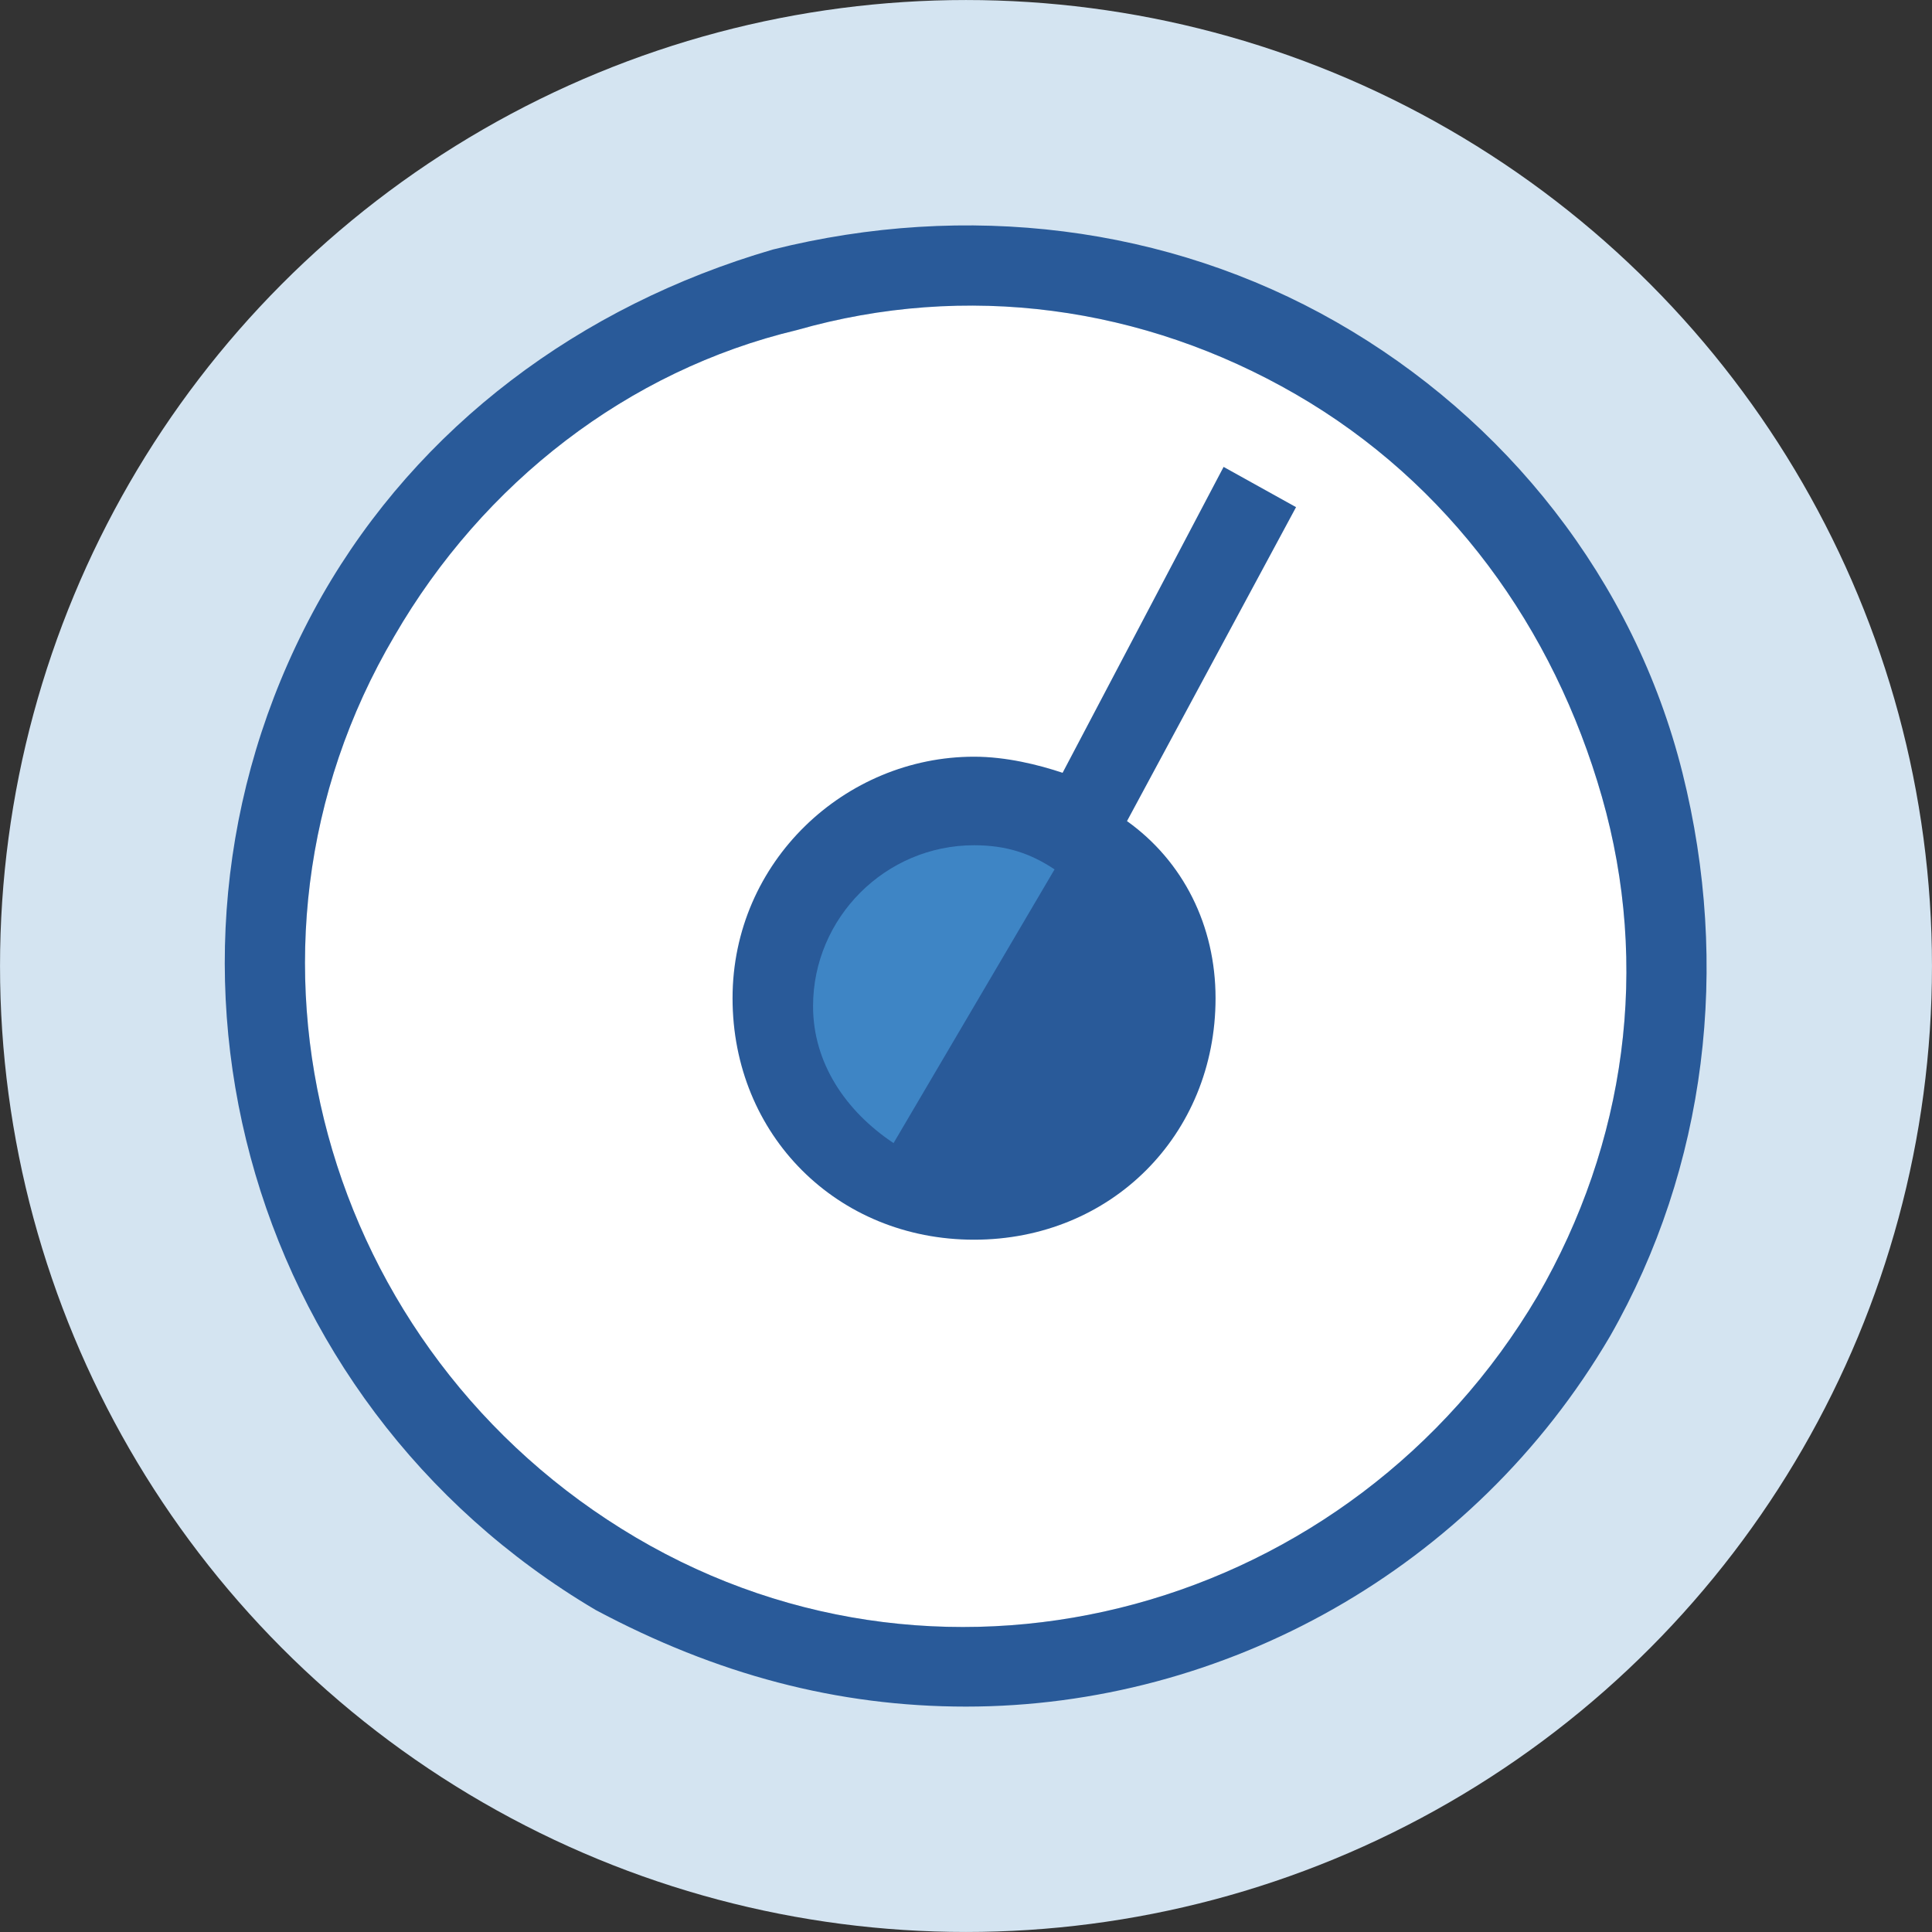 <?xml version="1.0" encoding="utf-8"?>
<!-- Generator: Adobe Illustrator 21.1.0, SVG Export Plug-In . SVG Version: 6.00 Build 0)  -->
<svg version="1.1" xmlns="http://www.w3.org/2000/svg" xmlns:xlink="http://www.w3.org/1999/xlink" x="0px" y="0px"
	 viewBox="0 0 24 24" style="enable-background:new 0 0 24 24;" xml:space="preserve">
<rect x="0" y="0" width="24" height="24" fill="#333333" stroke="none"/>
<style type="text/css">
	.st0{display:none;}
	.st1{display:inline;}
	.st2{fill:#114A54;}
	.st3{fill:#778E93;}
	.st4{fill:#D4E4F1;}
	.st5{fill:#398CCB;}
	.st6{fill:#AFDFF9;}
	.st7{fill:#6AA9DD;}
	.st8{fill:#20568E;}
	.st9{fill:#2C5261;}
	.st10{fill:#295A99;}
	.st11{opacity:0.2;fill:#3E85C5;}
	.st12{opacity:0.8;fill:#AFDFF9;}
	.st13{opacity:0.5;fill:#D4E4F1;}
	.st14{fill:#FFFFFF;}
	.st15{fill:#FFFFFF;stroke:#3E85C5;stroke-miterlimit:10;}
	.st16{fill:#3E85C5;}
	.st17{fill:#21558E;}
	.st18{fill:#B3C3C4;}
	.st19{fill:#D2E3F0;}
	.st20{display:none;fill:#B3C3C4;}
	.st21{fill:#295A9A;}
	.st22{fill:none;stroke:#295A99;stroke-miterlimit:10;}
</style>
<g id="Guidelines">
</g>
<g id="Your_Icons">
	<g class="st0">
	</g>
	<g>
		<g>
			<g>
				<g>
					<ellipse transform="matrix(0.5 -0.866 0.866 0.5 -4.392 16.392)" class="st4" cx="12" cy="12" rx="12" ry="12"/>
					<path class="st14" d="M19.9,9.9c-0.6-2.1-1.9-3.9-3.8-5C14.2,3.8,12,3.5,9.9,4.1C7.8,4.6,6,6,4.9,7.9c-2.3,3.9-0.9,8.9,3,11.2
						c3.9,2.3,8.9,0.9,11.2-3C20.2,14.2,20.5,12,19.9,9.9z"/>
					<path class="st10" d="M12,21.2c-1.6,0-3.1-0.4-4.6-1.2l0,0C3,17.4,1.5,11.8,4,7.4c1.2-2.1,3.2-3.6,5.6-4.3
						c2.4-0.6,4.9-0.3,7,0.9c2.1,1.2,3.7,3.2,4.3,5.6c0.6,2.4,0.3,4.9-0.9,7C18.3,19.5,15.2,21.2,12,21.2z M7.9,19.1
						c3.9,2.3,8.9,0.9,11.2-3c1.1-1.9,1.4-4.1,0.8-6.2c-0.6-2.1-1.9-3.9-3.8-5C14.2,3.8,12,3.5,9.9,4.1C7.8,4.6,6,6,4.9,7.9
						C2.6,11.8,4,16.8,7.9,19.1L7.9,19.1z"/>
				</g>
			</g>
		</g>
		<g>
			<path class="st10" d="M14,10.2l2.1-3.9l-0.9-0.5l-2,3.8c-0.3-0.1-0.7-0.2-1.1-0.2c-1.6,0-3,1.3-3,3s1.3,3,3,3s3-1.3,3-3
				C15.1,11.5,14.7,10.7,14,10.2z"/>
			<g>
				<path class="st16" d="M12.1,10.5c-1.1,0-2,0.9-2,2c0,0.7,0.4,1.3,1,1.7l2-3.4C12.8,10.6,12.5,10.5,12.1,10.5z"/>
			</g>
		</g>
	</g>
</g>
</svg>
